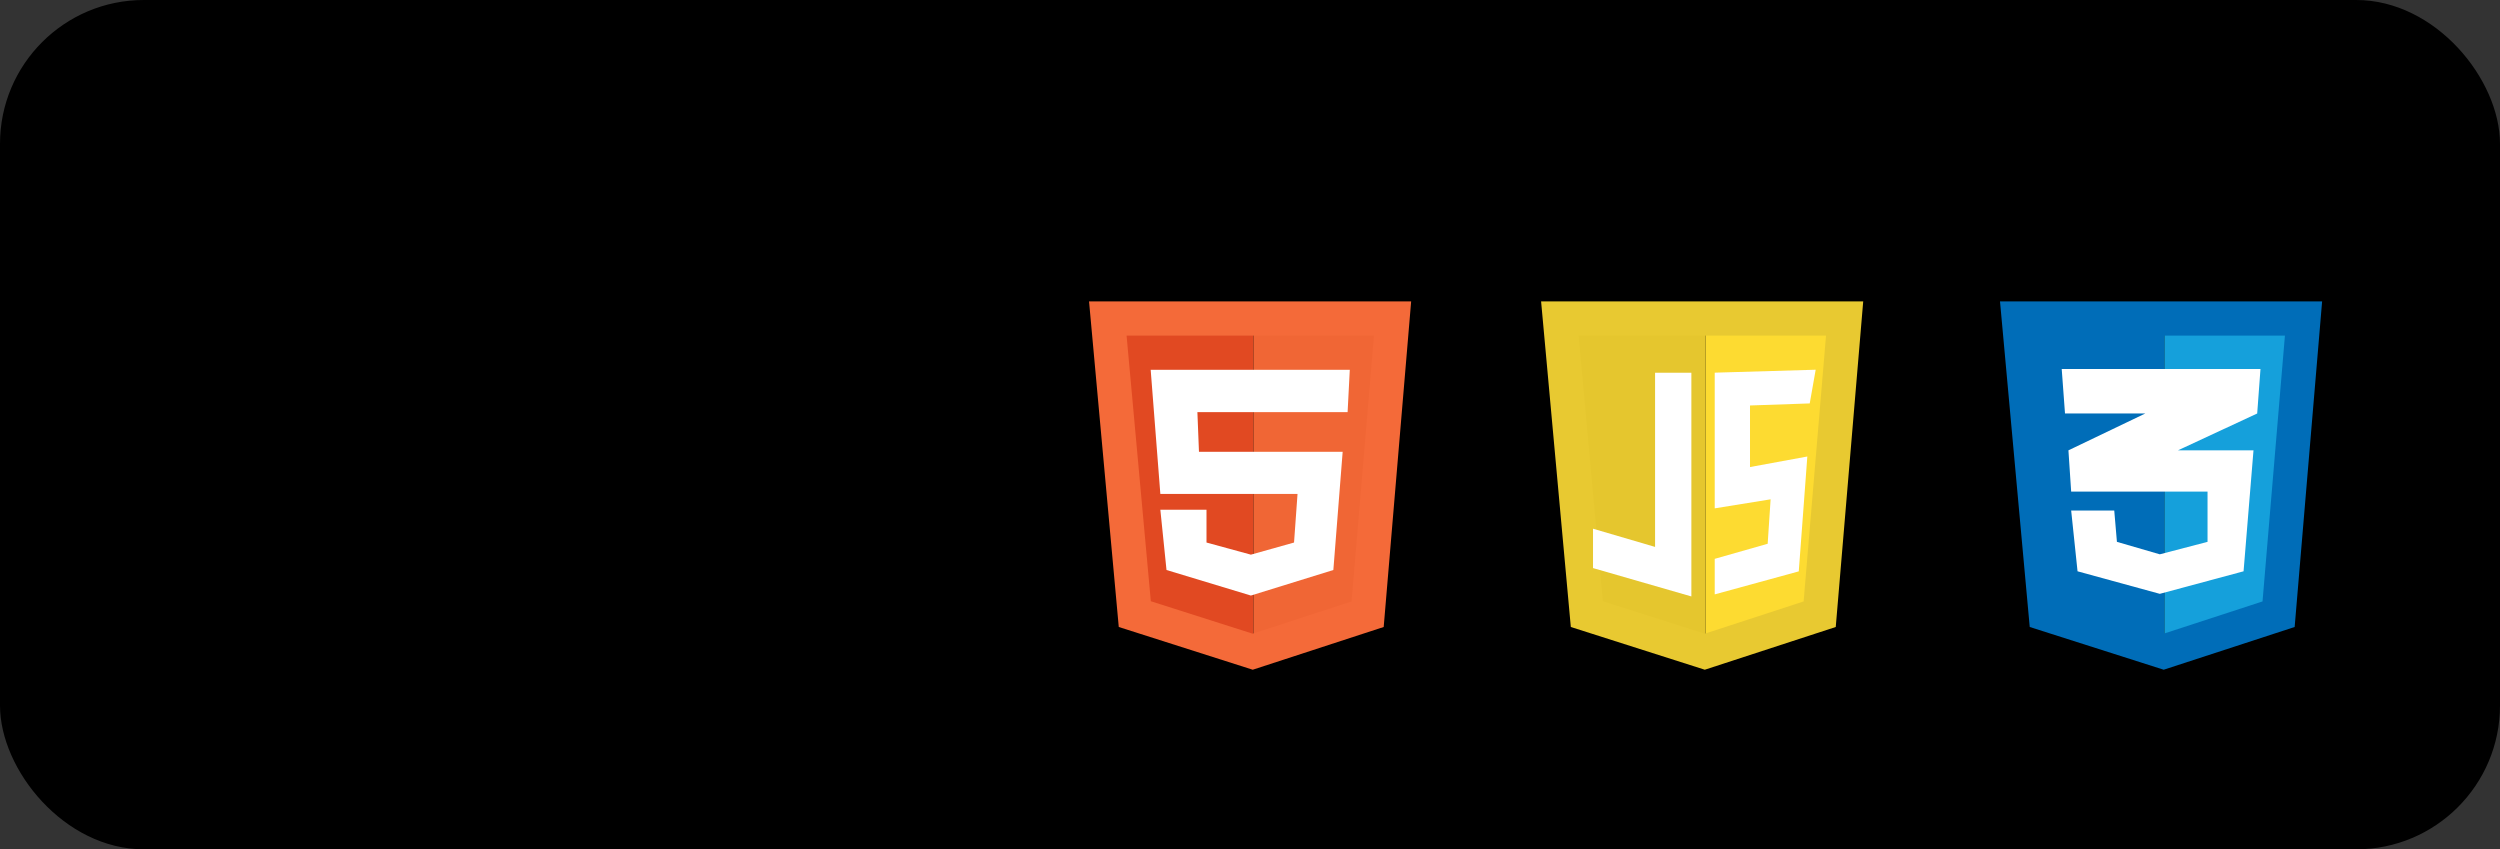 <?xml version="1.0" encoding="UTF-8"?>
<svg id="Layer_1" data-name="Layer 1" xmlns="http://www.w3.org/2000/svg" viewBox="0 0 365 124">
  <rect x="0" y="0" width="365" height="124" fill="#333333" stroke="none"/>
  <defs>
    <style>
      .cls-1 {
        fill: none;
      }

      .cls-2 {
        fill: #f46a39;
      }

      .cls-3 {
        fill: #006db8;
      }

      .cls-4 {
        fill: #f06635;
      }

      .cls-5 {
        fill: #e8c931;
      }

      .cls-6 {
        fill: #fff;
      }

      .cls-7 {
        fill: #e5c62e;
      }

      .cls-8 {
        fill: #fddb31;
      }

      .cls-9 {
        fill: #e14922;
      }

      .cls-10 {
        fill: #15a0db;
      }
    </style>
  </defs>
  <rect id="Rectangle_1" data-name="Rectangle 1" width="365" height="124" rx="21" ry="21"/>
  <g id="HTML_Logo" data-name="HTML Logo">
    <g id="HTML_5" data-name="HTML 5">
      <g id="Group_1" data-name="Group 1">
        <path id="Path_2" data-name="Path 2" class="cls-9" d="M163,47h20v47l-16.82-4.42-3.18-42.58Z"/>
        <path id="Path_3" data-name="Path 3" class="cls-4" d="M203,47h-20v47l16.82-4.42,3.18-42.58Z"/>
        <g id="Path_1" data-name="Path 1">
          <path class="cls-1" d="M159,44h47.03l-4.01,47.54-19.13,6.24-19.56-6.24-4.34-47.54Z"/>
          <path class="cls-2" d="M164.48,49l3.54,38.78,14.87,4.74,14.44-4.71,3.27-38.81h-36.12m-5.48-5h47.03l-4.01,47.54-19.12,6.24-19.56-6.24-4.34-47.54Z"/>
        </g>
      </g>
      <path id="Path_4" data-name="Path 4" class="cls-6" d="M168,54l1.41,18.11h20.03l-.51,7.1-6.3,1.77-6.48-1.77v-4.79h-6.74l.9,8.8,12.32,3.73,12.04-3.73,1.36-17.26h-20.98l-.23-5.79h21.93l.32-6.18h-29.08"/>
    </g>
  </g>
  <g id="JavaScript_Logo" data-name="JavaScript Logo">
    <g id="JS">
      <g id="Group_2" data-name="Group 2">
        <path id="Path_2-2" data-name="Path 2-2" class="cls-7" d="M229,47h20v47l-16.82-4.42-3.18-42.58Z"/>
        <path id="Path_3-2" data-name="Path 3-2" class="cls-8" d="M269,47h-20v47l16.82-4.42,3.18-42.58Z"/>
        <g id="Path_1-2" data-name="Path 1-2">
          <path class="cls-1" d="M225,44h47.03l-4.01,47.54-19.13,6.24-19.56-6.24-4.34-47.54Z"/>
          <path class="cls-5" d="M230.48,49l3.54,38.78,14.87,4.74,14.44-4.71,3.27-38.81h-36.12m-5.48-5h47.03l-4.01,47.54-19.12,6.24-19.56-6.24-4.34-47.54Z"/>
        </g>
      </g>
      <path id="Path_5" data-name="Path 5" class="cls-6" d="M241.64,54.42h5.3v32.66l-14.36-4.14v-5.75l9.06,2.66v-25.43Z"/>
      <path id="Path_6" data-name="Path 6" class="cls-6" d="M250.35,54.42v19.8l8.16-1.32-.43,6.49-7.73,2.2v5.19l12.27-3.36,1.25-16.77-8.37,1.54v-8.99l8.72-.3,.87-4.92-14.75,.43Z"/>
    </g>
  </g>
  <g id="CSS_Logo" data-name="CSS Logo">
    <g id="CSS_3" data-name="CSS 3">
      <g id="Group_3" data-name="Group 3">
        <path id="Path_2-3" data-name="Path 2-3" class="cls-3" d="M296,47h20v47l-16.82-4.42-3.18-42.58Z"/>
        <path id="Path_3-3" data-name="Path 3-3" class="cls-10" d="M336,47h-20v47l16.82-4.42,3.18-42.58Z"/>
        <g id="Path_1-3" data-name="Path 1-3">
          <path class="cls-1" d="M292,44h47.03l-4.01,47.54-19.13,6.24-19.56-6.24-4.34-47.54Z"/>
          <path class="cls-3" d="M297.48,49l3.54,38.78,14.87,4.74,14.44-4.71,3.27-38.81h-36.12m-5.48-5h47.03l-4.01,47.54-19.12,6.24-19.56-6.24-4.34-47.54Z"/>
        </g>
      </g>
      <path id="Path_7" data-name="Path 7" class="cls-6" d="M301.01,53.87l.48,6.5h11.72l-11.22,5.38,.4,6.02h19.91v7.34l-6.97,1.82-6.26-1.82-.39-4.57h-6.29l.93,8.87,12.01,3.29,12.23-3.29,1.45-17.66h-11.03l11.57-5.38,.48-6.5h-29.02"/>
    </g>
  </g>
</svg>